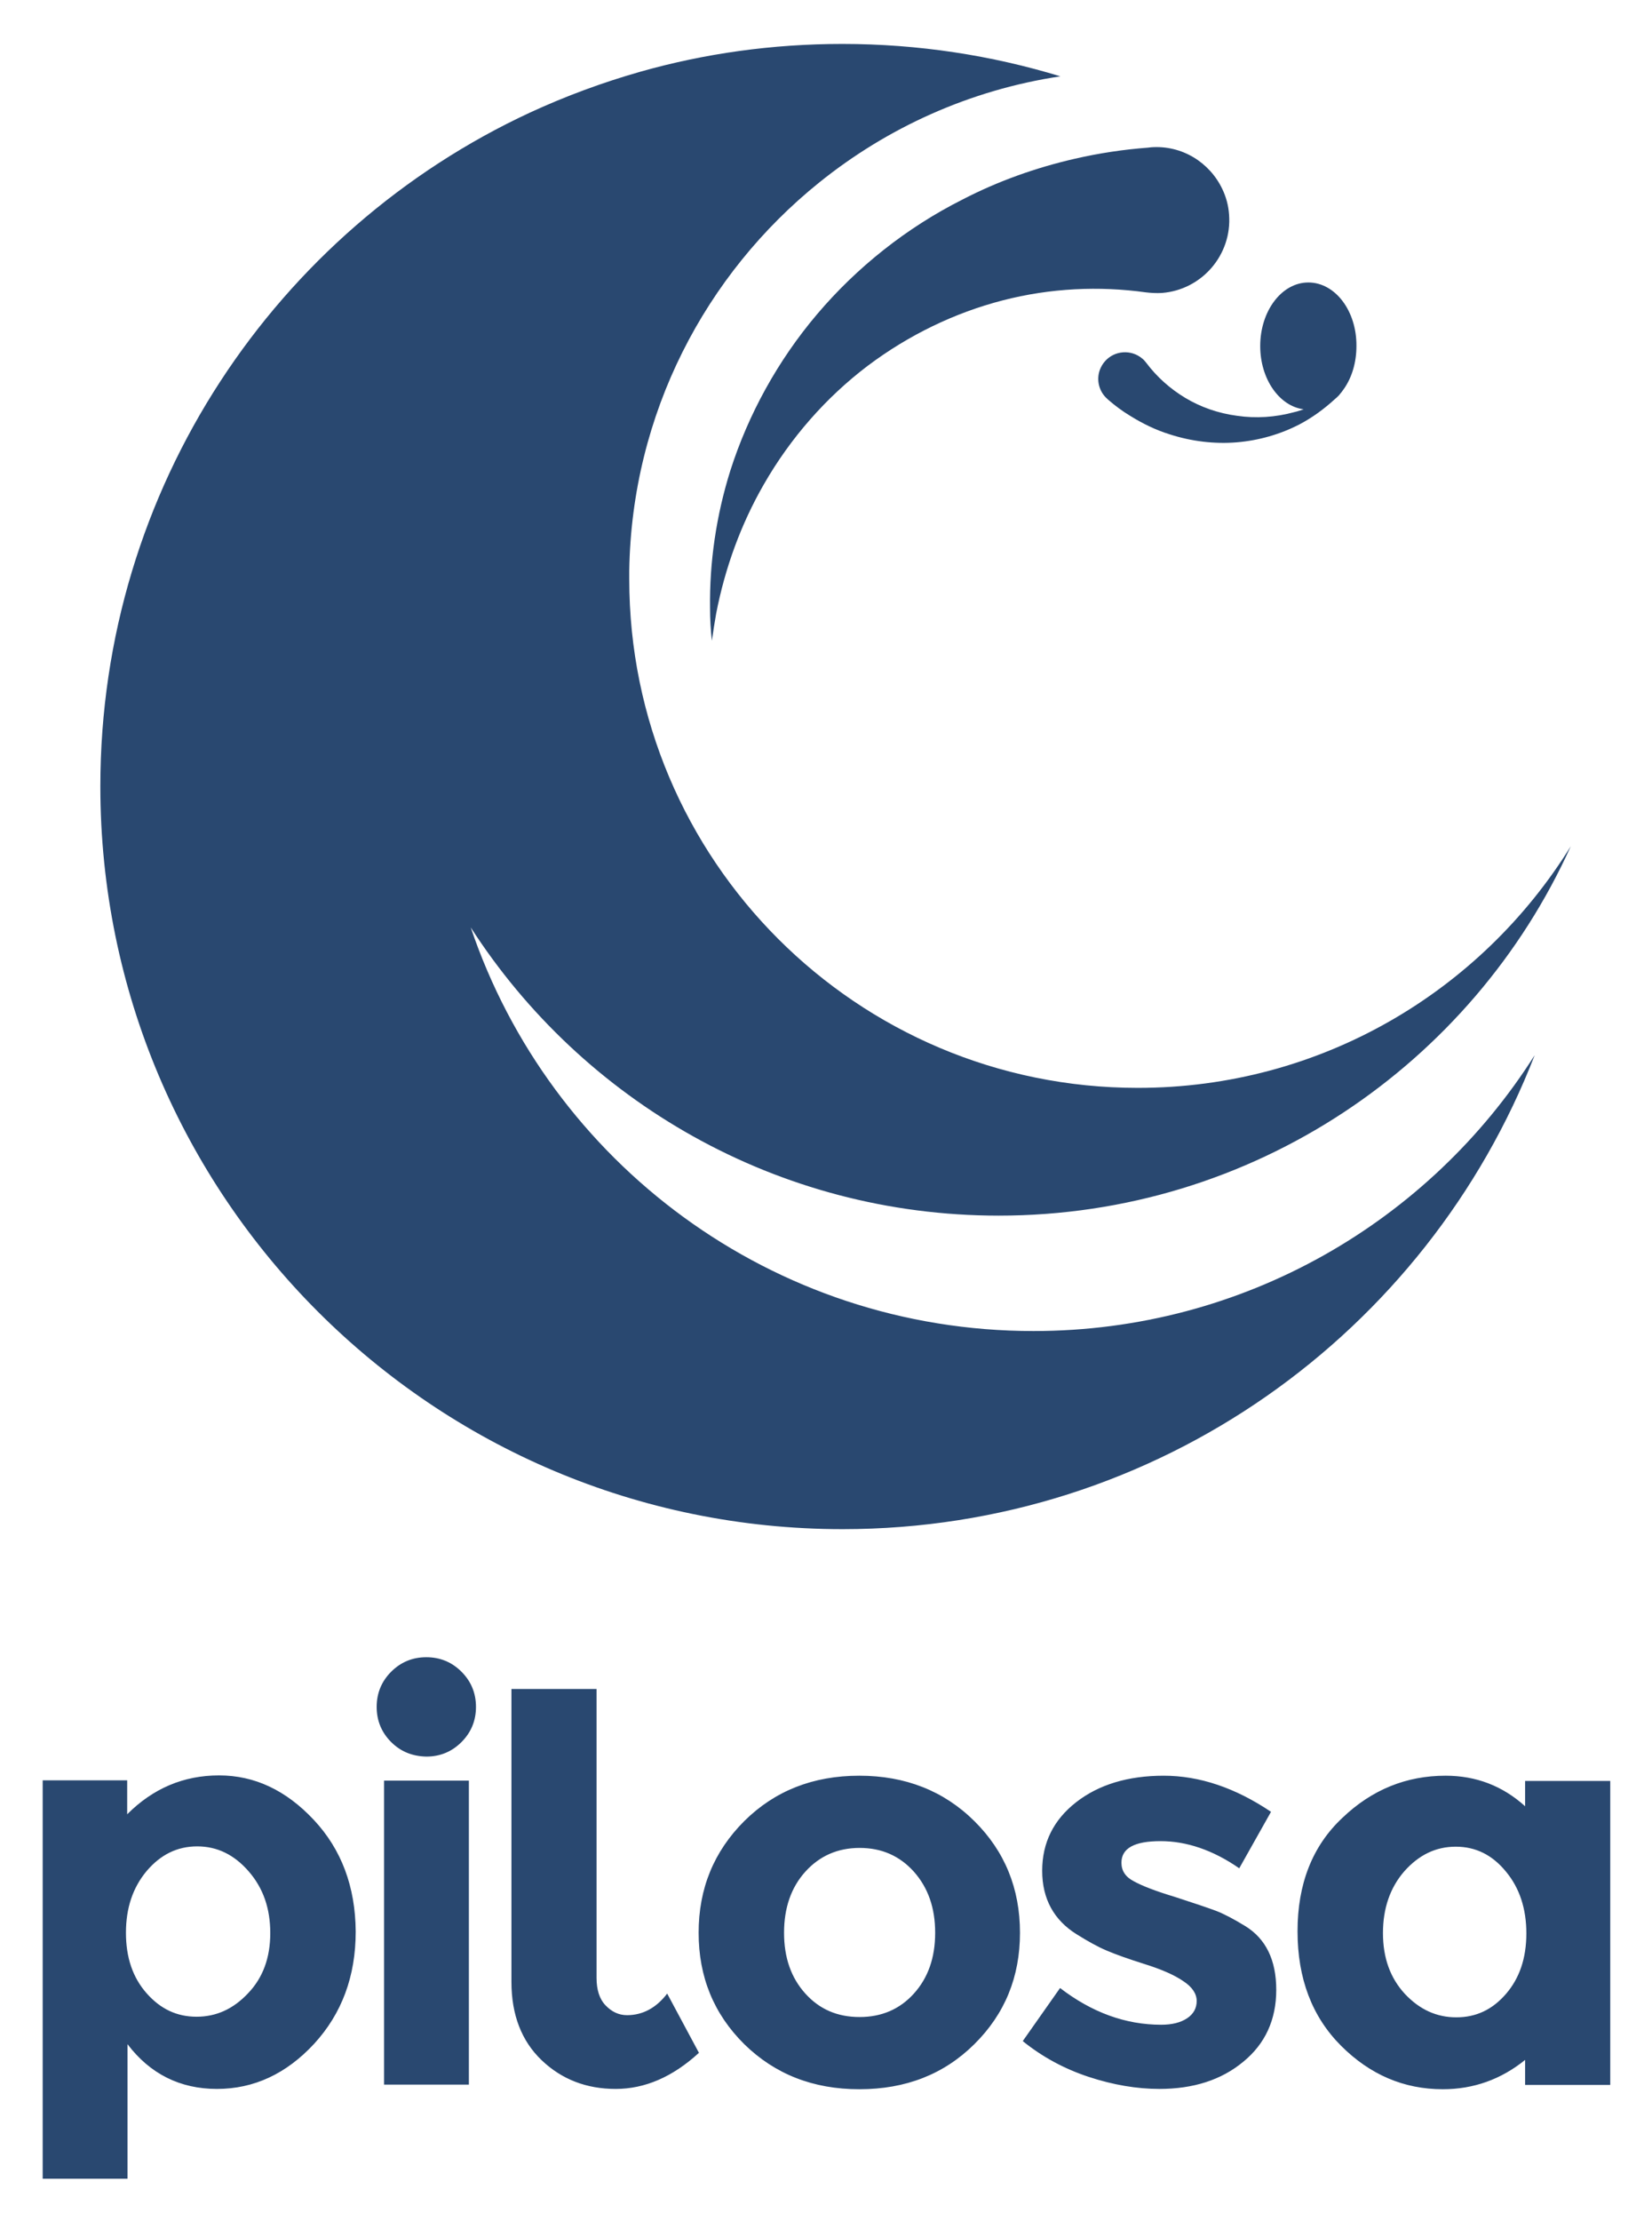 <svg xmlns="http://www.w3.org/2000/svg" role="img" viewBox="-9.34 -10.34 535.68 719.68"><title>Pilosa logo</title><style>svg{enable-background:new 0 0 518 702.2}</style><style>.st0{fill:#294870}</style><g id="surface1"><path d="M142.7 665.2h-27.5v-98.5h27.5v98.5zm-25.2-111c-3.1-3.1-4.7-6.9-4.7-11.4s1.6-8.3 4.7-11.4c3.1-3.1 6.9-4.7 11.4-4.7s8.3 1.6 11.4 4.7c3.1 3.1 4.7 6.9 4.7 11.4s-1.6 8.3-4.7 11.4c-3.1 3.1-6.9 4.7-11.4 4.7-4.5-.1-8.3-1.6-11.4-4.7M244.9 616c0 8.1 2.3 14.6 6.9 19.7 4.6 5.1 10.4 7.6 17.6 7.6 7.1 0 13-2.5 17.6-7.6 4.6-5.1 6.9-11.6 6.9-19.7s-2.3-14.6-6.9-19.8c-4.6-5.1-10.4-7.7-17.6-7.7-7.1 0-13 2.6-17.6 7.7-4.6 5.1-6.9 11.7-6.9 19.8m76.5 0c0 14.3-4.9 26.3-14.8 36.1s-22.3 14.6-37.3 14.6c-15 0-27.4-4.9-37.3-14.6-9.9-9.8-14.8-21.8-14.8-36.1s4.9-26.3 14.8-36.2c9.9-9.8 22.3-14.7 37.3-14.7 14.9 0 27.4 4.9 37.3 14.7 9.9 9.8 14.8 21.9 14.8 36.2m83.1 18.5c0 9.7-3.6 17.5-10.7 23.3-7.1 5.9-16.2 8.8-27.2 8.8-7.3 0-15-1.3-22.9-3.9-7.9-2.6-15.1-6.5-21.4-11.6l12.1-17.2c10.3 7.9 21.2 11.9 32.8 11.9 3.5 0 6.3-.7 8.4-2.1 2.1-1.4 3.1-3.3 3.1-5.6s-1.4-4.5-4.3-6.4c-2.9-2-7-3.8-12.4-5.5-5.4-1.7-9.6-3.2-12.4-4.4-2.9-1.2-6.1-3-9.8-5.3-7.4-4.6-11.2-11.5-11.2-20.6 0-9.1 3.7-16.5 11-22.2 7.3-5.7 16.8-8.6 28.4-8.6 11.6 0 23.2 3.9 34.8 11.7l-10.3 18.3c-8.5-5.9-17.1-8.8-25.5-8.8-8.5 0-12.7 2.3-12.7 7 0 2.6 1.3 4.6 4 6 2.7 1.5 7.1 3.2 13.4 5.1 6.2 2 10.6 3.5 13.3 4.5 2.6 1 5.8 2.7 9.4 4.9 6.7 4.1 10.1 11 10.1 20.7m34.6-18.4c0 8.1 2.4 14.6 7.1 19.7 4.8 5.1 10.3 7.6 16.7 7.6s11.7-2.5 16.1-7.6c4.4-5.1 6.6-11.6 6.6-19.6 0-8-2.2-14.7-6.6-20-4.4-5.4-9.8-8.1-16.3-8.1s-12 2.7-16.7 8c-4.6 5.3-6.9 12-6.9 20m-13.6 36.5c-9.4-9.4-14.1-21.8-14.1-37.1s4.8-27.6 14.5-36.7c9.6-9.2 20.8-13.7 33.5-13.7 9.9 0 18.5 3.3 25.8 9.9v-8.2h27.6v98.5h-27.6v-8.1c-7.8 6.3-16.7 9.5-26.7 9.5-12.6 0-23.6-4.7-33-14.1M207 635.7c-3.5 4.6-7.9 7-13 7-2.7 0-5-1.1-7-3.2s-2.9-5.1-2.9-8.9V537h-27.6v94.9c0 10.7 3.3 19.2 9.8 25.4 6.5 6.2 14.5 9.3 24 9.3s18.5-3.9 27-11.7L207 635.7zm-135.9-.1c-4.8 5.1-10.3 7.6-16.7 7.6-6.4 0-11.7-2.5-16.2-7.6S31.5 624 31.5 616c0-8 2.2-14.6 6.7-20 4.5-5.3 9.9-8 16.4-8 6.5 0 12 2.7 16.7 8.1s7 12 7 20-2.4 14.5-7.2 19.5m21.3-56.2c-9-9.6-19.2-14.4-30.7-14.4s-21.4 4.2-29.8 12.6v-11H4.5v129.1H32v-43.6c7.3 9.6 17 14.5 29 14.5s22.5-4.9 31.5-14.6c9-9.8 13.5-21.9 13.5-36.4-.1-14.5-4.6-26.6-13.6-36.2M325.8 421C241 421 169 366.3 143.3 290.2c36.2 56.2 99.4 93.4 171.2 93.4 82.5 0 153.6-49.1 185.5-119.7-29.1 47-81 78.3-140.4 78.3-91.1 0-164.9-73.8-164.9-164.9v-2.7c.8-50.9 24.7-96.1 61.6-125.8 22.1-17.8 48.9-30 78.2-34.4-22.3-6.8-46.1-10.5-70.7-10.5-22.7 0-44.7 3.1-65.5 9-12.3 3.5-24.2 7.9-35.7 13.2C80.4 64.2 23.2 147.7 23.2 244.5c0 132.9 107.8 240.7 240.7 240.7 102.2 0 189.5-63.7 224.4-153.6-34.1 53.8-94.2 89.4-162.5 89.4" class="st0"/><path d="M255.6 91.5c-12.8 15.1-22.3 32.5-28.1 50.6-4.6 14.6-6.8 29.8-6.6 44.6 0 3.6.2 7.1.6 10.6.4-3 .9-6 1.4-8.9 2.9-14.9 8.1-29 15.4-41.7 8.7-15.2 20.3-28.3 33.6-38.4C285.3 98.2 300.3 91 315.8 87s31.3-4.7 46.4-2.6c1.6.2 3.5.3 5.2.2 13-1 22.8-12.4 21.8-25.4-.2-3-1-5.8-2.2-8.3-4.1-8.6-13.1-14.3-23.2-13.5l-.8.1c-8 .6-16 1.8-23.8 3.6-12.7 2.9-25 7.3-36.4 13.2-18.3 9.2-34.4 22.1-47.2 37.2m159.3-10.3c-8.6 0-15.6 9.2-15.6 20.6 0 10.7 6.2 19.5 14.1 20.5-1 .3-2 .7-3 .9-6.2 1.7-12.5 2.1-18.6 1.2-6.1-.8-11.8-2.8-16.8-5.8s-9.3-6.9-12.6-11.3c-.4-.5-.8-1-1.3-1.4-3.6-3.1-9.1-2.7-12.2.9-.7.8-1.2 1.7-1.6 2.7-1.2 3.3-.3 7.1 2.5 9.5l.2.2c2.2 1.9 4.6 3.7 7.1 5.2 4 2.5 8.3 4.6 12.8 6 7.1 2.3 14.6 3.2 21.8 2.6 7.2-.6 14.1-2.6 20.3-5.8 4.2-2.2 8-5 11.4-8.1.5-.4 1-.9 1.4-1.3.7-.8 1.3-1.6 1.9-2.5 2.4-3.6 3.8-8.3 3.8-13.5.1-11.4-6.9-20.6-15.6-20.6" class="st0"/></g></svg>